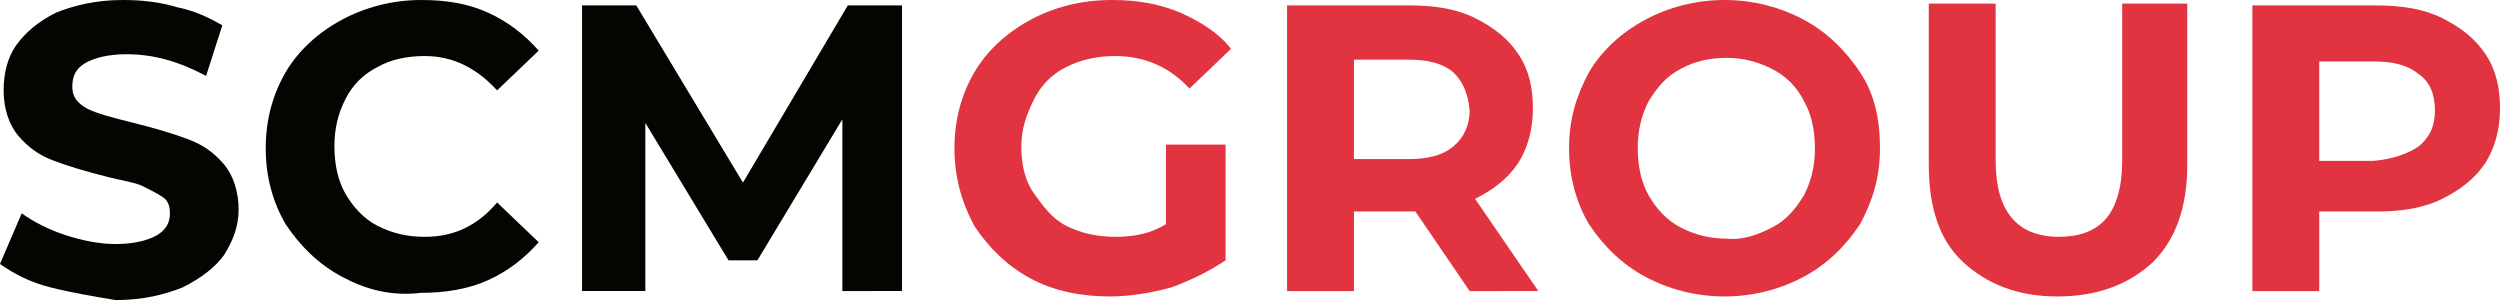 <?xml version="1.0" encoding="utf-8"?>
<!-- Generator: Adobe Illustrator 26.5.0, SVG Export Plug-In . SVG Version: 6.00 Build 0)  -->
<svg version="1.1" id="Слой_1" xmlns="http://www.w3.org/2000/svg" xmlns:xlink="http://www.w3.org/1999/xlink" x="0px" y="0px"
	 viewBox="0 0 138.3 16.6" style="enable-background:new 0 0 138.3 16.6;" xml:space="preserve">
<style type="text/css">
	.st0{fill:#050400;}
	.st1{fill:#E13440;}
</style>
<g>
	<path class="st0" d="M2.8,15.9c-1.2-0.3-2.1-0.8-2.8-1.3l1.2-2.8c0.7,0.5,1.5,0.9,2.4,1.2c0.9,0.3,1.9,0.5,2.8,0.5
		c1,0,1.8-0.2,2.3-0.5s0.7-0.7,0.7-1.2c0-0.4-0.1-0.7-0.4-0.9c-0.3-0.2-0.7-0.4-1.1-0.6S6.8,10,6,9.8C4.8,9.5,3.8,9.2,3,8.9
		S1.6,8.2,1,7.5C0.5,6.9,0.2,6,0.2,5c0-0.9,0.2-1.8,0.7-2.5s1.2-1.3,2.2-1.8C4.1,0.3,5.3,0,6.8,0c1,0,2,0.1,3,0.4
		c1,0.2,1.8,0.6,2.5,1l-0.9,2.8C9.9,3.4,8.5,3,7,3C6,3,5.2,3.2,4.7,3.5S4,4.2,4,4.8S4.3,5.7,4.8,6c0.6,0.3,1.4,0.5,2.6,0.8
		s2.2,0.6,3,0.9s1.4,0.7,2,1.4c0.5,0.6,0.8,1.5,0.8,2.5c0,0.9-0.3,1.7-0.8,2.5c-0.5,0.7-1.3,1.3-2.3,1.8c-1,0.4-2.2,0.7-3.7,0.7
		C5.2,16.4,4,16.2,2.8,15.9z"/>
	<path class="st0" d="M18.9,15.3c-1.3-0.7-2.3-1.7-3.1-2.9c-0.7-1.2-1.1-2.6-1.1-4.2s0.4-3,1.1-4.2s1.8-2.2,3.1-2.9
		C20.2,0.4,21.7,0,23.3,0c1.4,0,2.6,0.2,3.7,0.7s2,1.2,2.8,2.1L27.5,5c-1.1-1.2-2.4-1.9-4-1.9c-1,0-1.9,0.2-2.6,0.6
		c-0.8,0.4-1.4,1-1.8,1.8s-0.6,1.6-0.6,2.6s0.2,1.9,0.6,2.6s1,1.4,1.8,1.8s1.6,0.6,2.6,0.6c1.6,0,2.9-0.6,4-1.9l2.3,2.2
		C29,14.3,28.1,15,27,15.5c-1.1,0.5-2.4,0.7-3.7,0.7C21.6,16.4,20.2,16,18.9,15.3z"/>
	<path class="st0" d="M46.6,16.1V6.6l-4.7,7.8h-1.6l-4.6-7.6v9.3h-3.5V0.3h3l5.9,9.8l5.8-9.8h3v15.8C49.9,16.1,46.6,16.1,46.6,16.1z
		"/>
	<path class="st1" d="M64.5,8h3.3v6.4c-0.9,0.6-1.9,1.1-3,1.5c-1.1,0.3-2.3,0.5-3.4,0.5c-1.6,0-3.1-0.3-4.4-1s-2.3-1.7-3.1-2.9
		c-0.7-1.3-1.1-2.7-1.1-4.3s0.4-3,1.1-4.2c0.7-1.2,1.8-2.2,3.1-2.9C58.3,0.4,59.8,0,61.5,0c1.4,0,2.6,0.2,3.8,0.7
		c1.1,0.5,2.1,1.1,2.8,2l-2.3,2.2c-1.1-1.2-2.5-1.8-4.1-1.8c-1,0-1.9,0.2-2.7,0.6c-0.8,0.4-1.4,1-1.8,1.8c-0.4,0.8-0.7,1.6-0.7,2.6
		s0.2,1.9,0.7,2.6s1,1.4,1.8,1.8s1.7,0.6,2.7,0.6c1.1,0,2-0.2,2.8-0.7V8z"/>
	<path class="st1" d="M81.3,16.1l-3-4.4h-0.2h-3.2v4.4h-3.7V0.3H78c1.4,0,2.6,0.2,3.6,0.7s1.8,1.1,2.4,2s0.8,1.9,0.8,3
		c0,1.2-0.3,2.2-0.8,3c-0.6,0.9-1.4,1.5-2.4,2l3.5,5.1H81.3z M80.4,4c-0.6-0.5-1.4-0.7-2.5-0.7h-3v5.5h3c1.1,0,1.9-0.2,2.5-0.7
		s0.9-1.2,0.9-2C81.2,5.1,80.9,4.5,80.4,4z"/>
	<path class="st1" d="M91,15.3c-1.3-0.7-2.3-1.7-3.1-2.9c-0.7-1.2-1.1-2.6-1.1-4.2s0.4-2.9,1.1-4.2c0.7-1.2,1.8-2.2,3.1-2.9
		S93.8,0,95.4,0s3.1,0.4,4.4,1.1s2.3,1.7,3.1,2.9c0.8,1.2,1.1,2.6,1.1,4.2s-0.4,2.9-1.1,4.2c-0.8,1.2-1.8,2.2-3.1,2.9
		c-1.3,0.7-2.8,1.1-4.4,1.1C93.8,16.4,92.3,16,91,15.3z M98,12.6c0.8-0.4,1.3-1,1.8-1.8c0.4-0.8,0.6-1.6,0.6-2.6s-0.2-1.9-0.6-2.6
		c-0.4-0.8-1-1.4-1.8-1.8c-0.8-0.4-1.6-0.6-2.5-0.6S93.7,3.4,93,3.8c-0.8,0.4-1.3,1-1.8,1.8c-0.4,0.8-0.6,1.6-0.6,2.6
		s0.2,1.9,0.6,2.6s1,1.4,1.8,1.8s1.6,0.6,2.5,0.6C96.4,13.3,97.2,13,98,12.6z"/>
	<path class="st1" d="M108.6,14.5c-1.3-1.2-1.9-3-1.9-5.4V0.2h3.7v8.7c0,2.8,1.2,4.2,3.5,4.2c1.1,0,2-0.3,2.6-1s0.9-1.8,0.9-3.2V0.2
		h3.6v8.9c0,2.3-0.6,4.1-1.9,5.4c-1.3,1.2-3,1.9-5.3,1.9C111.6,16.4,109.9,15.7,108.6,14.5z"/>
	<path class="st1" d="M135.1,1c1,0.5,1.8,1.1,2.4,2c0.6,0.9,0.8,1.9,0.8,3c0,1.2-0.3,2.2-0.8,3c-0.6,0.9-1.4,1.5-2.4,2
		s-2.2,0.7-3.6,0.7h-3.2v4.4h-3.7V0.3h6.8C132.9,0.3,134.1,0.5,135.1,1z M133.8,8.1c0.6-0.5,0.9-1.1,0.9-2s-0.3-1.6-0.9-2
		c-0.6-0.5-1.4-0.7-2.5-0.7h-3v5.5h3C132.4,8.8,133.2,8.5,133.8,8.1z"/>
</g>
</svg>
